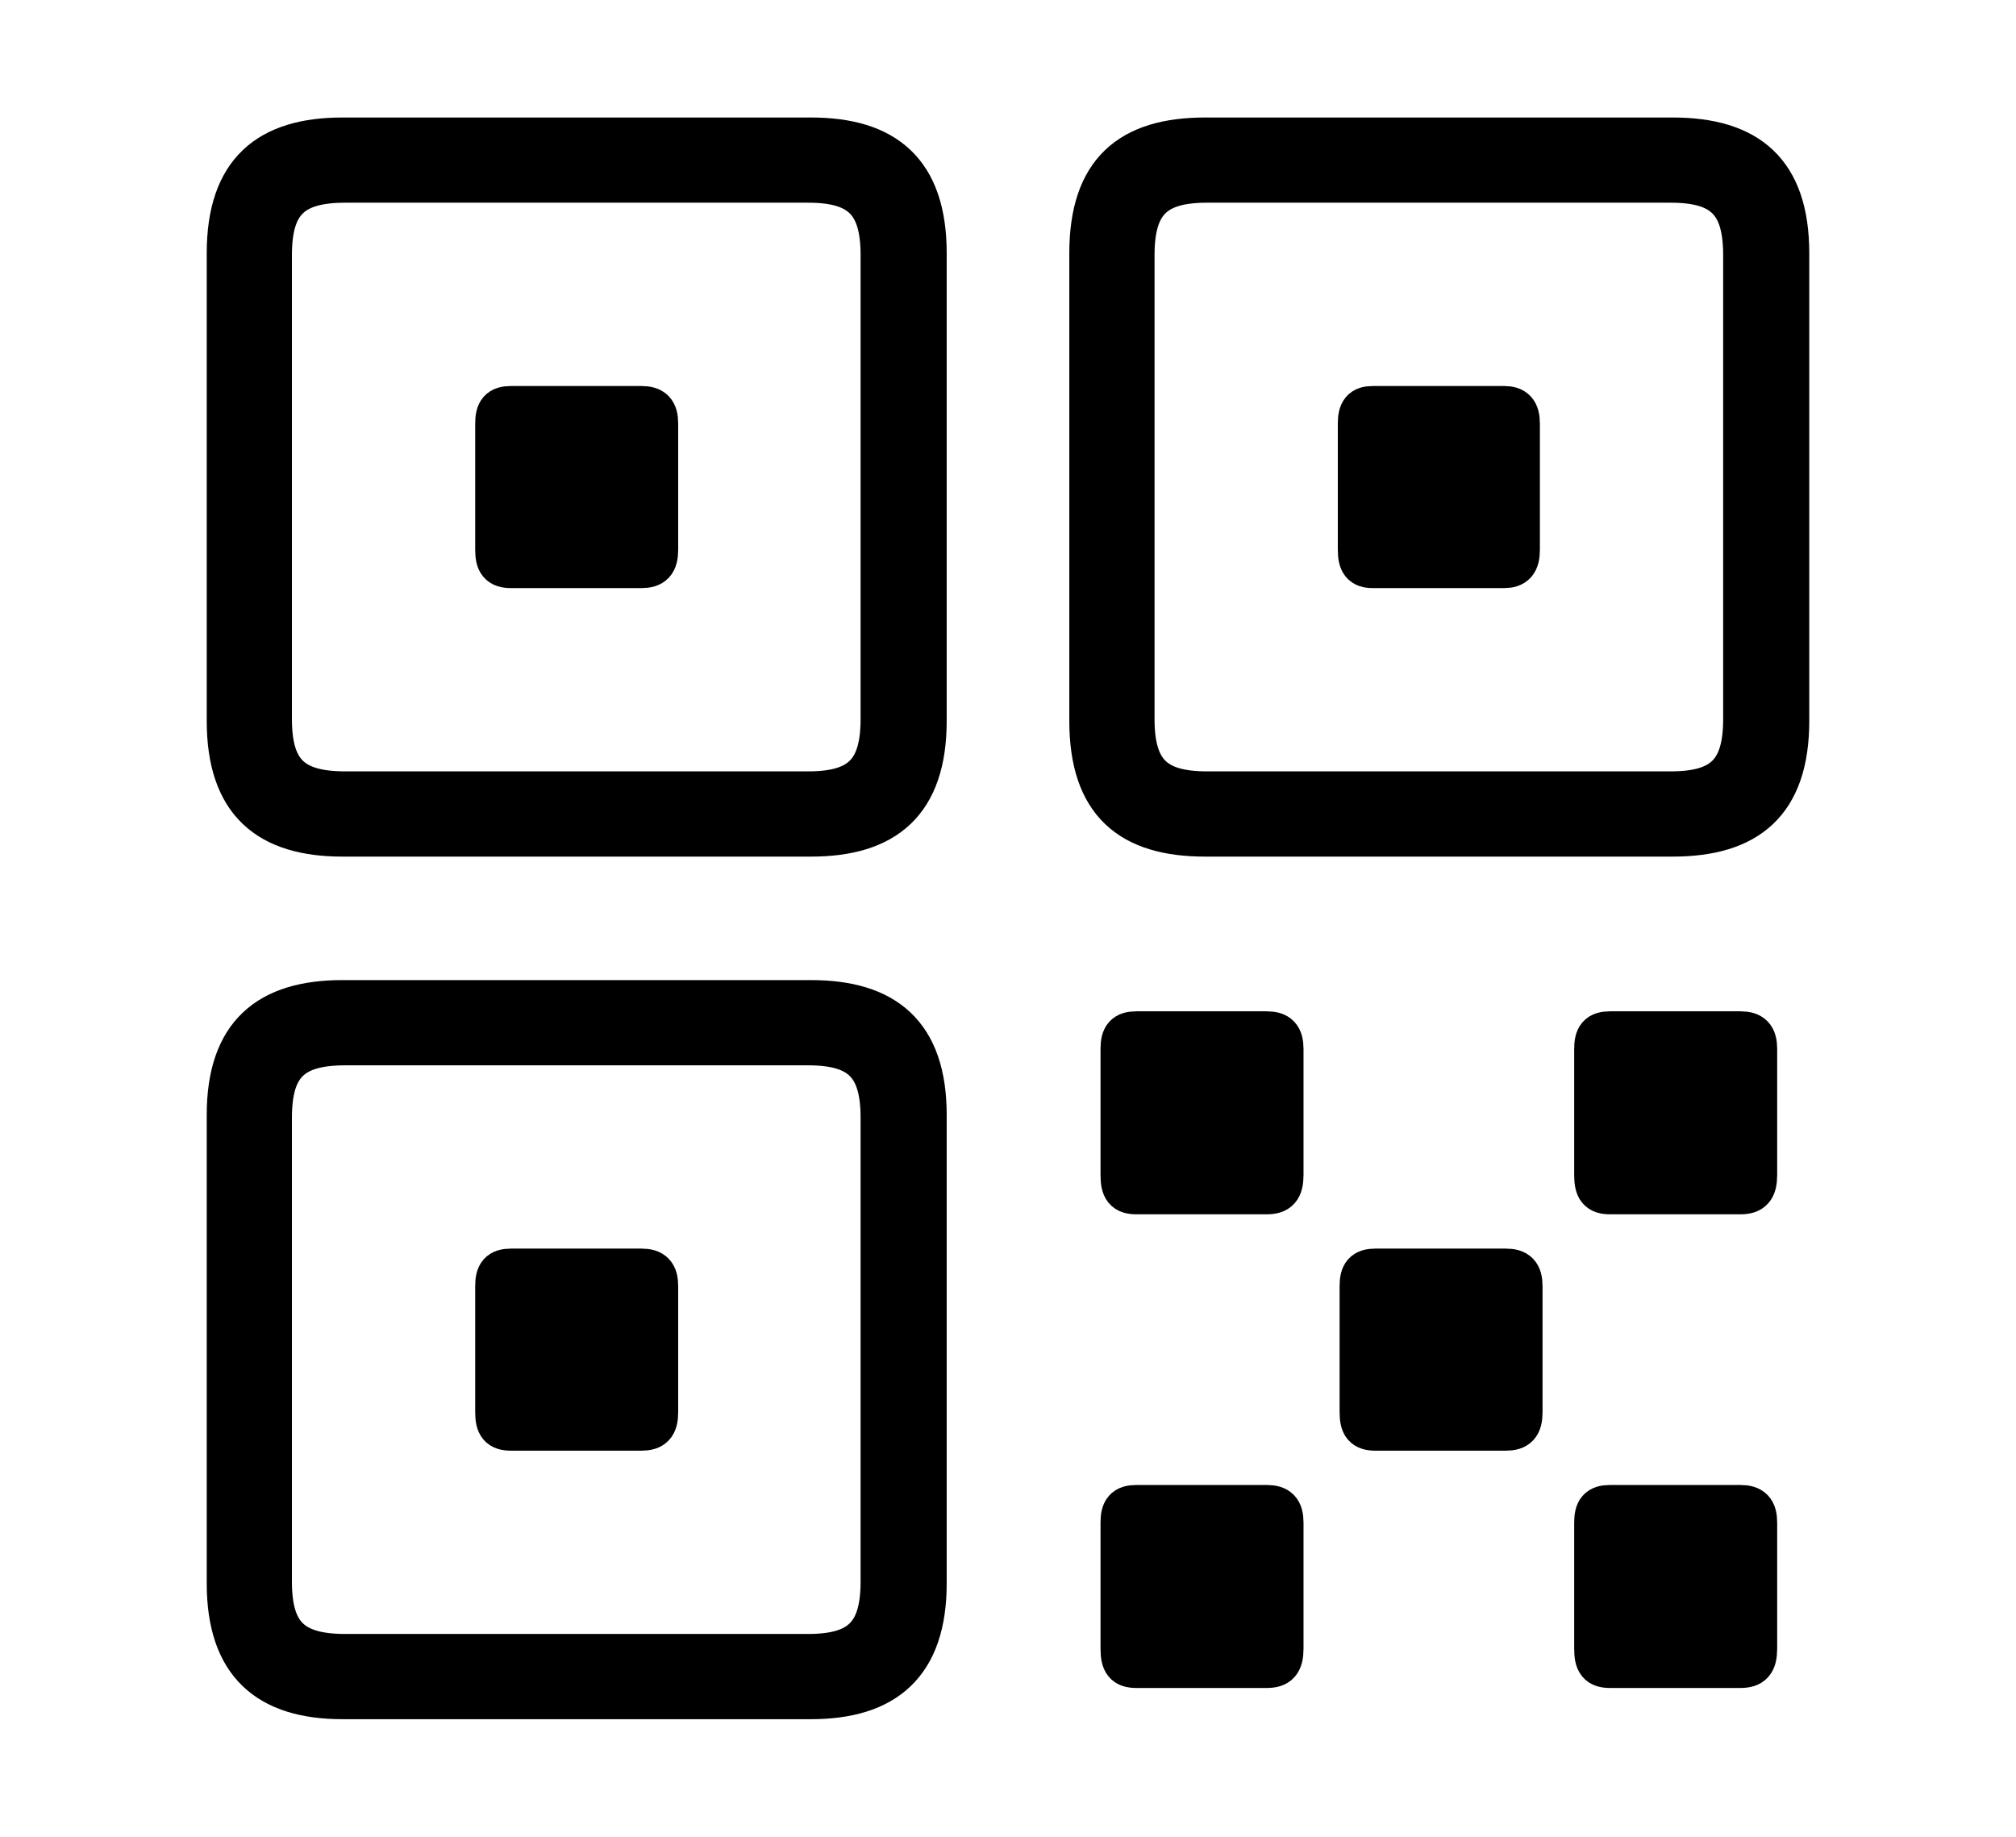 <svg width='48.555px' height='44.236px' direction='ltr' xmlns='http://www.w3.org/2000/svg' version='1.1'>
<g fill-rule='nonzero' transform='scale(1,-1) translate(0,-44.236)'>
<path fill='black' stroke='black' fill-opacity='1.0' stroke-width='1.0' d='
    M 29.025,24.105
    L 40.283,24.105
    C 42.088,24.105 43.076,24.9 43.076,26.877
    L 43.076,38.135
    C 43.076,40.111 42.088,40.906 40.283,40.906
    L 29.025,40.906
    C 27.221,40.906 26.254,40.111 26.254,38.135
    L 26.254,26.877
    C 26.254,24.9 27.221,24.105 29.025,24.105
    Z
    M 8.25,24.105
    L 19.529,24.105
    C 21.312,24.105 22.301,24.9 22.301,26.877
    L 22.301,38.135
    C 22.301,40.111 21.312,40.906 19.529,40.906
    L 8.25,40.906
    C 6.467,40.906 5.479,40.111 5.479,38.135
    L 5.479,26.877
    C 5.479,24.9 6.467,24.105 8.25,24.105
    Z
    M 8.314,25.158
    C 7.025,25.158 6.531,25.652 6.531,26.92
    L 6.531,38.092
    C 6.531,39.359 7.025,39.854 8.314,39.854
    L 19.465,39.854
    C 20.732,39.854 21.227,39.359 21.227,38.092
    L 21.227,26.92
    C 21.227,25.652 20.732,25.158 19.465,25.158
    Z
    M 29.068,25.158
    C 27.801,25.158 27.307,25.652 27.307,26.92
    L 27.307,38.092
    C 27.307,39.359 27.801,39.854 29.068,39.854
    L 40.24,39.854
    C 41.508,39.854 42.002,39.359 42.002,38.092
    L 42.002,26.92
    C 42.002,25.652 41.508,25.158 40.24,25.158
    Z
    M 12.311,30.572
    L 15.447,30.572
    C 15.727,30.572 15.834,30.68 15.834,31.002
    L 15.834,34.031
    C 15.834,34.332 15.727,34.439 15.447,34.439
    L 12.311,34.439
    C 12.031,34.439 11.945,34.332 11.945,34.031
    L 11.945,31.002
    C 11.945,30.68 12.031,30.572 12.311,30.572
    Z
    M 33.064,30.572
    L 36.223,30.572
    C 36.48,30.572 36.588,30.68 36.588,31.002
    L 36.588,34.031
    C 36.588,34.332 36.48,34.439 36.223,34.439
    L 33.064,34.439
    C 32.807,34.439 32.721,34.332 32.721,34.031
    L 32.721,31.002
    C 32.721,30.68 32.807,30.572 33.064,30.572
    Z
    M 8.25,3.33
    L 19.529,3.33
    C 21.312,3.33 22.301,4.146 22.301,6.102
    L 22.301,17.381
    C 22.301,19.336 21.312,20.131 19.529,20.131
    L 8.25,20.131
    C 6.467,20.131 5.479,19.336 5.479,17.381
    L 5.479,6.102
    C 5.479,4.146 6.467,3.33 8.25,3.33
    Z
    M 27.371,15.49
    L 30.508,15.49
    C 30.787,15.49 30.895,15.598 30.895,15.941
    L 30.895,18.971
    C 30.895,19.271 30.787,19.379 30.508,19.379
    L 27.371,19.379
    C 27.092,19.379 27.006,19.271 27.006,18.971
    L 27.006,15.941
    C 27.006,15.598 27.092,15.49 27.371,15.49
    Z
    M 38.779,15.49
    L 41.916,15.49
    C 42.195,15.49 42.303,15.598 42.303,15.941
    L 42.303,18.971
    C 42.303,19.271 42.195,19.379 41.916,19.379
    L 38.779,19.379
    C 38.5,19.379 38.414,19.271 38.414,18.971
    L 38.414,15.941
    C 38.414,15.598 38.5,15.49 38.779,15.49
    Z
    M 8.314,4.383
    C 7.025,4.383 6.531,4.877 6.531,6.145
    L 6.531,17.316
    C 6.531,18.584 7.025,19.078 8.314,19.078
    L 19.465,19.078
    C 20.732,19.078 21.227,18.584 21.227,17.316
    L 21.227,6.145
    C 21.227,4.877 20.732,4.383 19.465,4.383
    Z
    M 12.311,9.797
    L 15.447,9.797
    C 15.727,9.797 15.834,9.904 15.834,10.227
    L 15.834,13.256
    C 15.834,13.557 15.727,13.664 15.447,13.664
    L 12.311,13.664
    C 12.031,13.664 11.945,13.557 11.945,13.256
    L 11.945,10.227
    C 11.945,9.904 12.031,9.797 12.311,9.797
    Z
    M 33.129,9.797
    L 36.266,9.797
    C 36.545,9.797 36.652,9.904 36.652,10.227
    L 36.652,13.256
    C 36.652,13.557 36.545,13.664 36.266,13.664
    L 33.129,13.664
    C 32.85,13.664 32.764,13.557 32.764,13.256
    L 32.764,10.227
    C 32.764,9.904 32.85,9.797 33.129,9.797
    Z
    M 27.371,4.082
    L 30.508,4.082
    C 30.787,4.082 30.895,4.189 30.895,4.533
    L 30.895,7.562
    C 30.895,7.863 30.787,7.971 30.508,7.971
    L 27.371,7.971
    C 27.092,7.971 27.006,7.863 27.006,7.562
    L 27.006,4.533
    C 27.006,4.189 27.092,4.082 27.371,4.082
    Z
    M 38.779,4.082
    L 41.916,4.082
    C 42.195,4.082 42.303,4.189 42.303,4.533
    L 42.303,7.562
    C 42.303,7.863 42.195,7.971 41.916,7.971
    L 38.779,7.971
    C 38.5,7.971 38.414,7.863 38.414,7.562
    L 38.414,4.533
    C 38.414,4.189 38.5,4.082 38.779,4.082
    Z
' />
</g>
</svg>